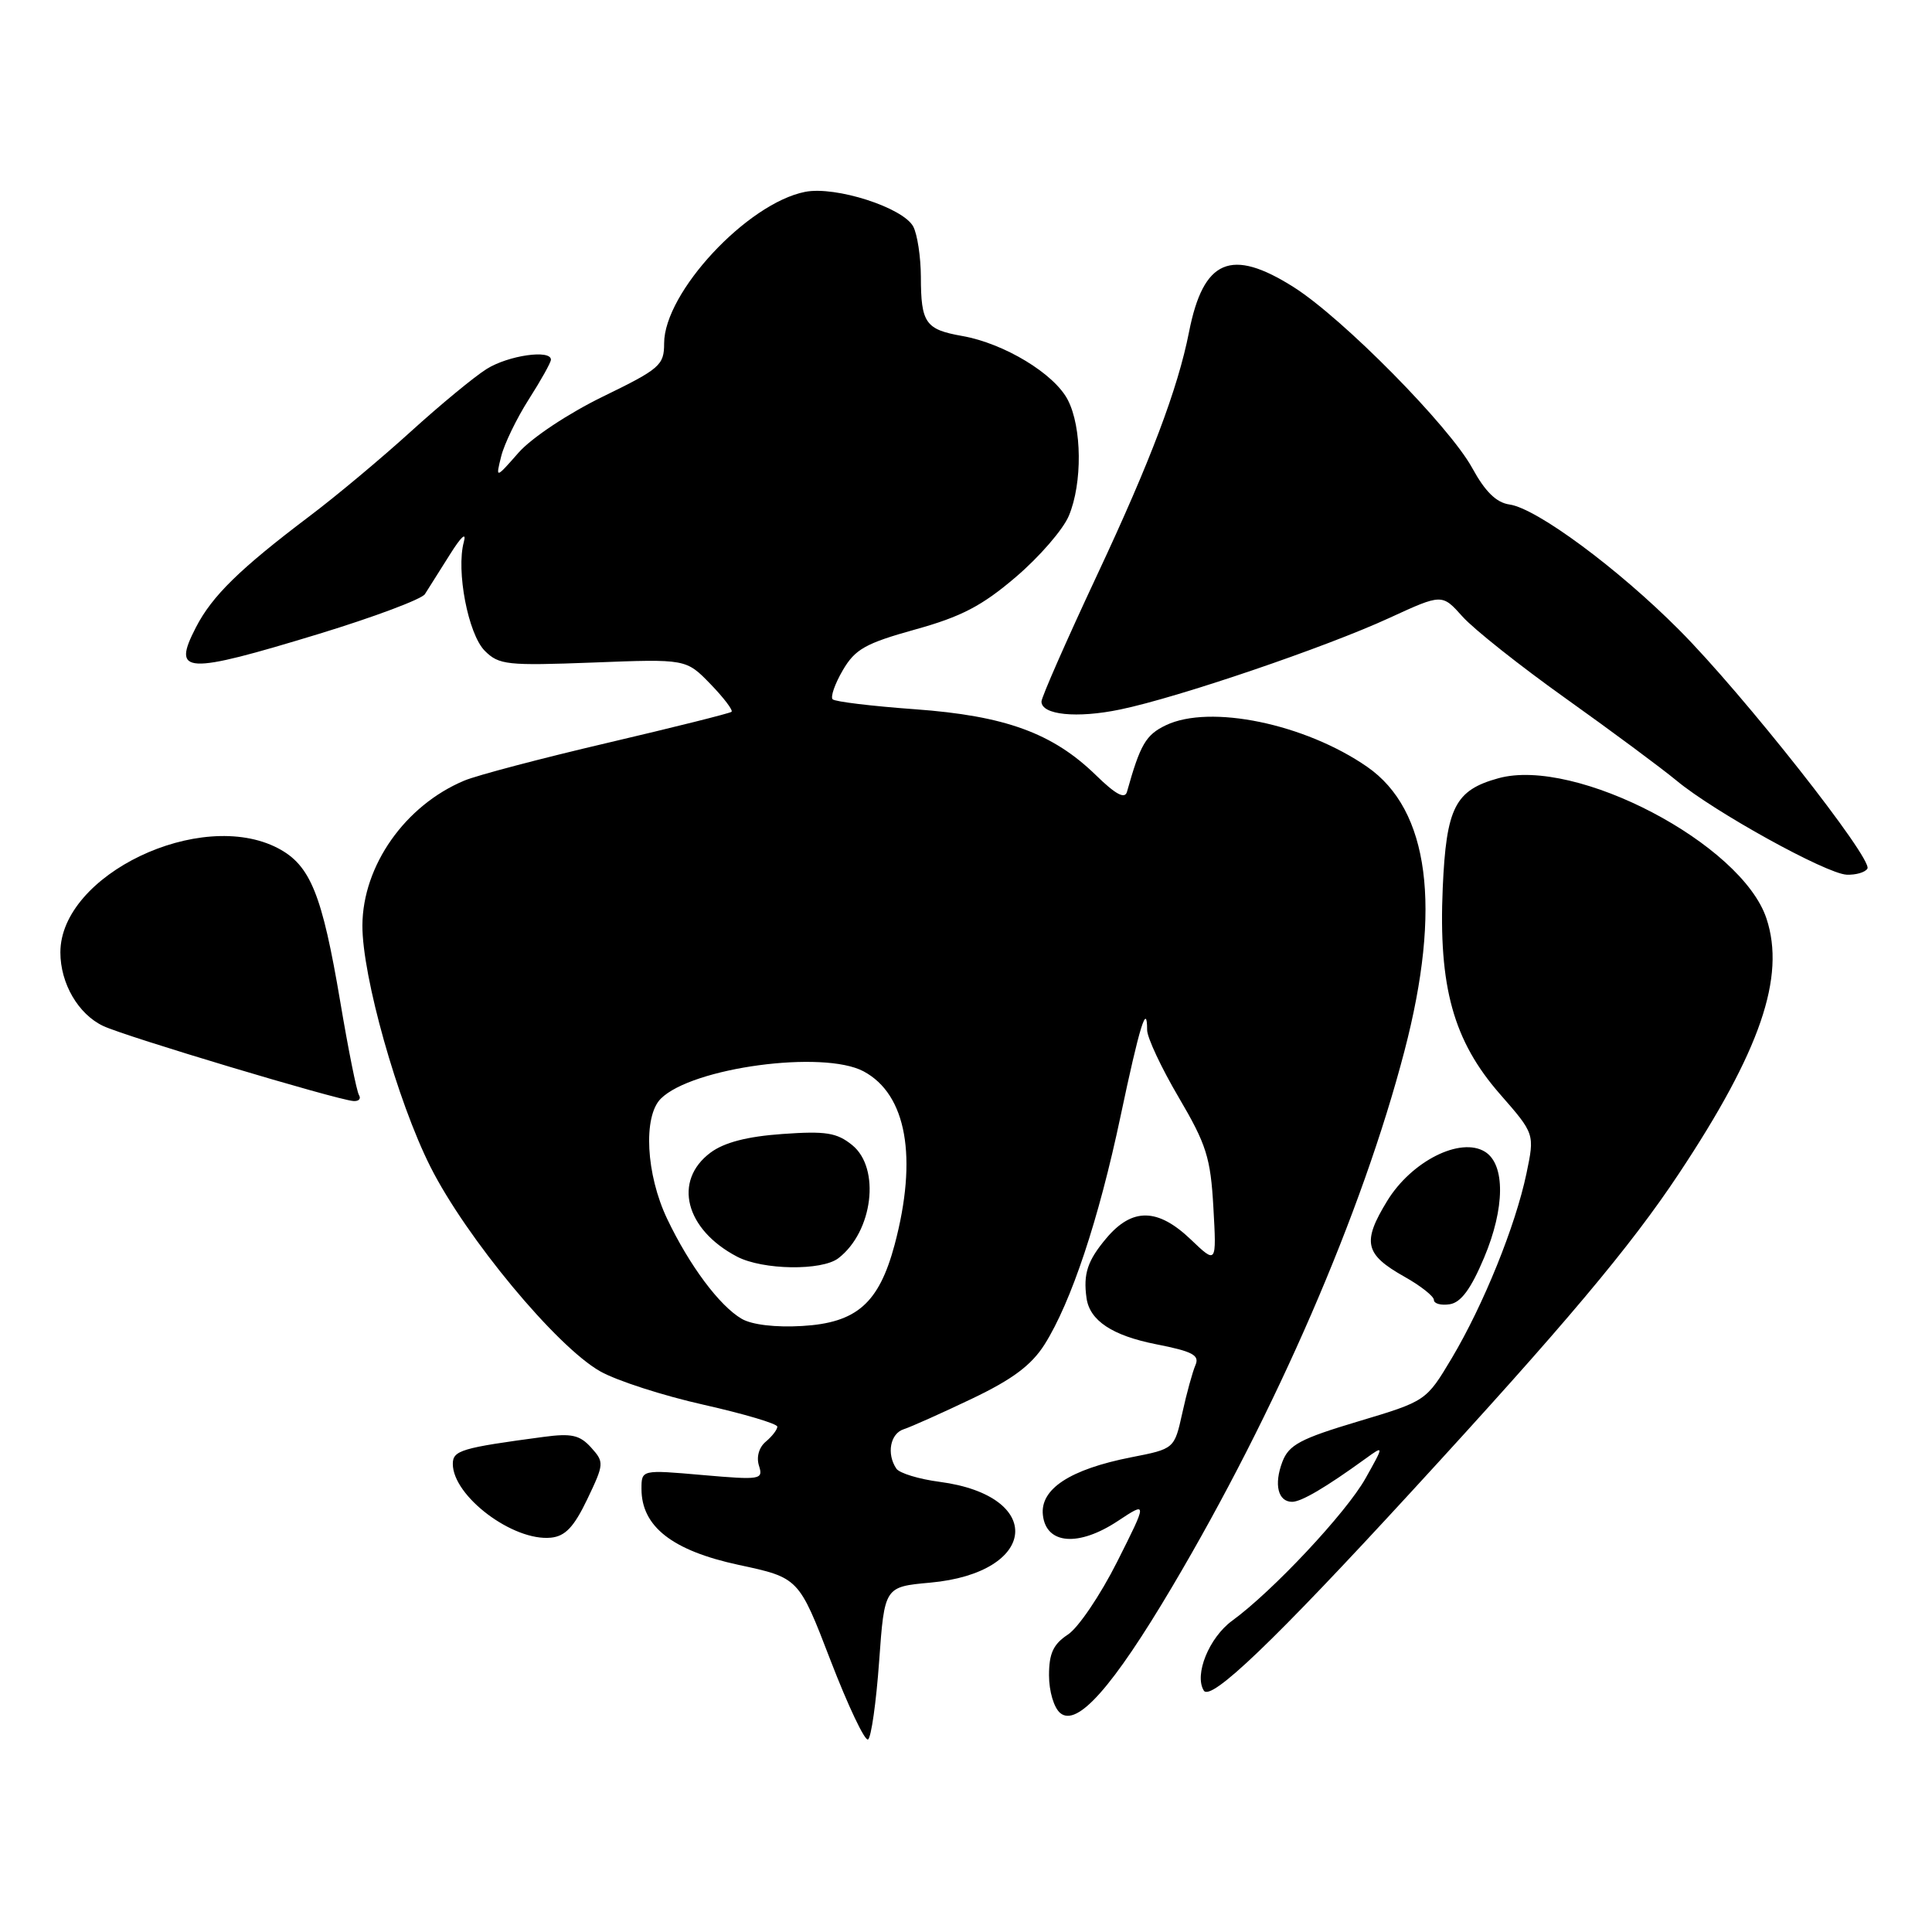 <?xml version="1.0" encoding="UTF-8" standalone="no"?>
<!DOCTYPE svg PUBLIC "-//W3C//DTD SVG 1.1//EN" "http://www.w3.org/Graphics/SVG/1.1/DTD/svg11.dtd" >
<svg xmlns="http://www.w3.org/2000/svg" xmlns:xlink="http://www.w3.org/1999/xlink" version="1.1" viewBox="0 0 256 256">
 <g >
 <path fill="currentColor"
d=" M 116.49 220.14 C 117.20 210.26 117.20 210.26 123.25 209.71 C 137.57 208.41 138.53 198.20 124.50 196.35 C 121.75 195.99 119.17 195.20 118.77 194.60 C 117.45 192.64 117.96 189.95 119.75 189.38 C 120.71 189.07 124.78 187.25 128.78 185.34 C 134.17 182.77 136.67 180.89 138.41 178.15 C 141.94 172.55 145.59 161.60 148.48 147.90 C 151.00 135.96 152.00 132.72 152.00 136.48 C 152.00 137.48 153.88 141.49 156.18 145.40 C 159.86 151.66 160.41 153.39 160.78 160.00 C 161.20 167.50 161.20 167.50 157.80 164.25 C 153.41 160.05 150.02 160.00 146.59 164.08 C 144.10 167.04 143.52 168.78 143.97 172.00 C 144.39 174.99 147.38 176.97 153.19 178.12 C 158.03 179.07 158.98 179.57 158.40 180.89 C 158.02 181.78 157.23 184.63 156.66 187.24 C 155.61 191.98 155.61 191.98 149.88 193.10 C 141.76 194.70 137.79 197.31 138.19 200.77 C 138.63 204.65 142.92 204.98 148.12 201.54 C 152.05 198.94 152.05 198.94 148.03 206.94 C 145.81 211.35 142.88 215.69 141.50 216.59 C 139.57 217.86 139.00 219.08 139.00 221.99 C 139.00 224.10 139.65 226.30 140.49 226.99 C 142.74 228.86 147.44 223.55 155.31 210.27 C 169.11 186.97 180.49 160.72 186.09 139.29 C 191.07 120.23 189.38 107.31 181.16 101.61 C 172.92 95.90 160.32 93.30 154.48 96.10 C 151.83 97.37 151.09 98.64 149.33 104.92 C 149.05 105.92 147.84 105.28 145.22 102.72 C 139.49 97.14 133.21 94.85 121.25 93.98 C 115.56 93.57 110.64 92.98 110.33 92.66 C 110.02 92.35 110.62 90.62 111.67 88.82 C 113.31 86.01 114.67 85.25 121.27 83.41 C 127.37 81.72 130.13 80.28 134.61 76.45 C 137.72 73.80 140.88 70.15 141.63 68.34 C 143.44 64.02 143.37 56.62 141.49 52.99 C 139.70 49.52 133.06 45.50 127.50 44.52 C 122.63 43.66 122.03 42.82 122.02 36.68 C 122.01 34.04 121.55 31.04 121.01 30.02 C 119.66 27.50 110.72 24.63 106.69 25.42 C 99.02 26.93 88.00 38.76 88.00 45.50 C 88.00 48.39 87.45 48.87 79.89 52.55 C 75.31 54.78 70.45 58.01 68.72 59.97 C 65.67 63.44 65.67 63.44 66.41 60.47 C 66.81 58.84 68.46 55.44 70.07 52.91 C 71.68 50.39 73.00 48.03 73.00 47.66 C 73.00 46.28 67.37 47.09 64.50 48.88 C 62.85 49.91 58.34 53.64 54.47 57.15 C 50.60 60.67 44.53 65.75 40.97 68.43 C 31.77 75.38 28.09 78.98 25.96 83.13 C 22.76 89.33 24.44 89.42 42.30 83.98 C 49.56 81.76 55.86 79.40 56.30 78.73 C 56.74 78.05 58.22 75.70 59.60 73.50 C 61.10 71.10 61.84 70.42 61.46 71.81 C 60.42 75.62 62.03 84.03 64.24 86.24 C 66.11 88.11 67.20 88.22 78.58 87.79 C 90.91 87.31 90.91 87.31 94.14 90.64 C 95.91 92.47 97.17 94.13 96.93 94.32 C 96.69 94.52 89.30 96.37 80.51 98.43 C 71.71 100.49 63.16 102.74 61.51 103.44 C 53.68 106.72 48.06 114.70 48.02 122.62 C 47.99 129.33 52.65 145.89 57.02 154.58 C 61.75 163.99 73.74 178.44 79.53 181.71 C 81.72 182.95 87.89 184.94 93.25 186.14 C 98.61 187.35 103.00 188.65 103.00 189.04 C 103.00 189.43 102.31 190.32 101.48 191.02 C 100.57 191.77 100.20 193.06 100.57 194.22 C 101.15 196.06 100.80 196.12 93.09 195.45 C 85.00 194.74 85.00 194.74 85.00 197.29 C 85.00 202.27 89.08 205.46 97.85 207.35 C 105.84 209.06 105.84 209.06 110.05 220.01 C 112.37 226.03 114.60 230.74 115.02 230.49 C 115.44 230.23 116.10 225.57 116.49 220.14 Z  M 187.02 197.65 C 207.40 175.48 216.03 165.21 222.47 155.50 C 233.26 139.24 236.62 129.45 234.07 121.72 C 230.80 111.81 208.79 100.29 198.55 103.12 C 192.80 104.70 191.64 107.00 191.17 117.65 C 190.60 130.76 192.58 137.91 198.75 144.97 C 203.36 150.24 203.36 150.24 202.26 155.51 C 200.80 162.45 196.58 172.88 192.37 179.96 C 188.97 185.65 188.97 185.65 179.95 188.35 C 172.29 190.64 170.78 191.45 169.92 193.70 C 168.78 196.71 169.34 199.00 171.22 199.00 C 172.44 198.99 175.65 197.11 180.95 193.27 C 183.40 191.50 183.40 191.50 180.95 195.87 C 178.40 200.43 168.63 210.85 163.26 214.76 C 160.21 216.99 158.21 221.91 159.51 224.01 C 160.43 225.50 168.84 217.44 187.02 197.65 Z  M 77.82 198.65 C 80.06 193.96 80.07 193.74 78.32 191.80 C 76.82 190.14 75.71 189.90 72.00 190.40 C 61.13 191.85 60.00 192.19 60.00 193.97 C 60.00 198.25 67.98 204.25 73.00 203.75 C 74.90 203.56 76.05 202.34 77.82 198.65 Z  M 196.65 166.65 C 199.42 160.08 199.47 154.31 196.78 152.62 C 193.53 150.59 187.04 153.85 183.81 159.13 C 180.46 164.61 180.83 166.21 186.11 169.18 C 188.25 170.38 190.00 171.77 190.00 172.25 C 190.00 172.74 190.94 173.00 192.10 172.82 C 193.58 172.59 194.90 170.81 196.65 166.65 Z  M 47.57 145.11 C 47.26 144.61 46.15 139.06 45.09 132.76 C 42.68 118.48 41.13 114.64 36.83 112.39 C 26.56 107.03 8.00 115.92 8.00 126.20 C 8.00 130.31 10.37 134.39 13.68 135.95 C 16.58 137.33 44.47 145.69 46.81 145.89 C 47.53 145.95 47.87 145.60 47.57 145.11 Z  M 247.44 115.10 C 248.21 113.85 230.96 91.95 222.50 83.47 C 214.39 75.32 203.60 67.35 200.02 66.85 C 198.27 66.60 196.79 65.15 195.07 62.00 C 192.02 56.45 177.96 42.20 171.44 38.06 C 163.12 32.79 159.45 34.35 157.55 44.00 C 156.07 51.51 152.43 61.14 145.36 76.22 C 141.31 84.87 138.00 92.40 138.00 92.96 C 138.00 94.73 142.68 95.21 148.44 94.01 C 156.12 92.42 175.68 85.76 184.12 81.87 C 191.08 78.67 191.08 78.67 193.79 81.70 C 195.28 83.37 201.45 88.26 207.50 92.57 C 213.55 96.88 220.15 101.78 222.17 103.45 C 227.13 107.57 241.97 115.77 244.69 115.90 C 245.90 115.95 247.13 115.60 247.44 115.10 Z  M 98.28 174.75 C 95.34 173.04 91.35 167.69 88.40 161.50 C 85.60 155.62 85.19 147.95 87.56 145.58 C 91.70 141.45 109.08 139.11 114.43 141.96 C 120.13 145.01 121.62 153.37 118.54 164.94 C 116.46 172.69 113.52 175.28 106.29 175.70 C 102.77 175.91 99.63 175.54 98.28 174.75 Z  M 111.09 166.72 C 115.67 163.20 116.70 154.79 112.92 151.73 C 110.88 150.08 109.43 149.85 103.66 150.26 C 99.00 150.59 95.97 151.38 94.16 152.72 C 89.14 156.45 90.79 162.92 97.68 166.52 C 101.08 168.29 108.89 168.41 111.09 166.72 Z "/>
</g>
</svg>